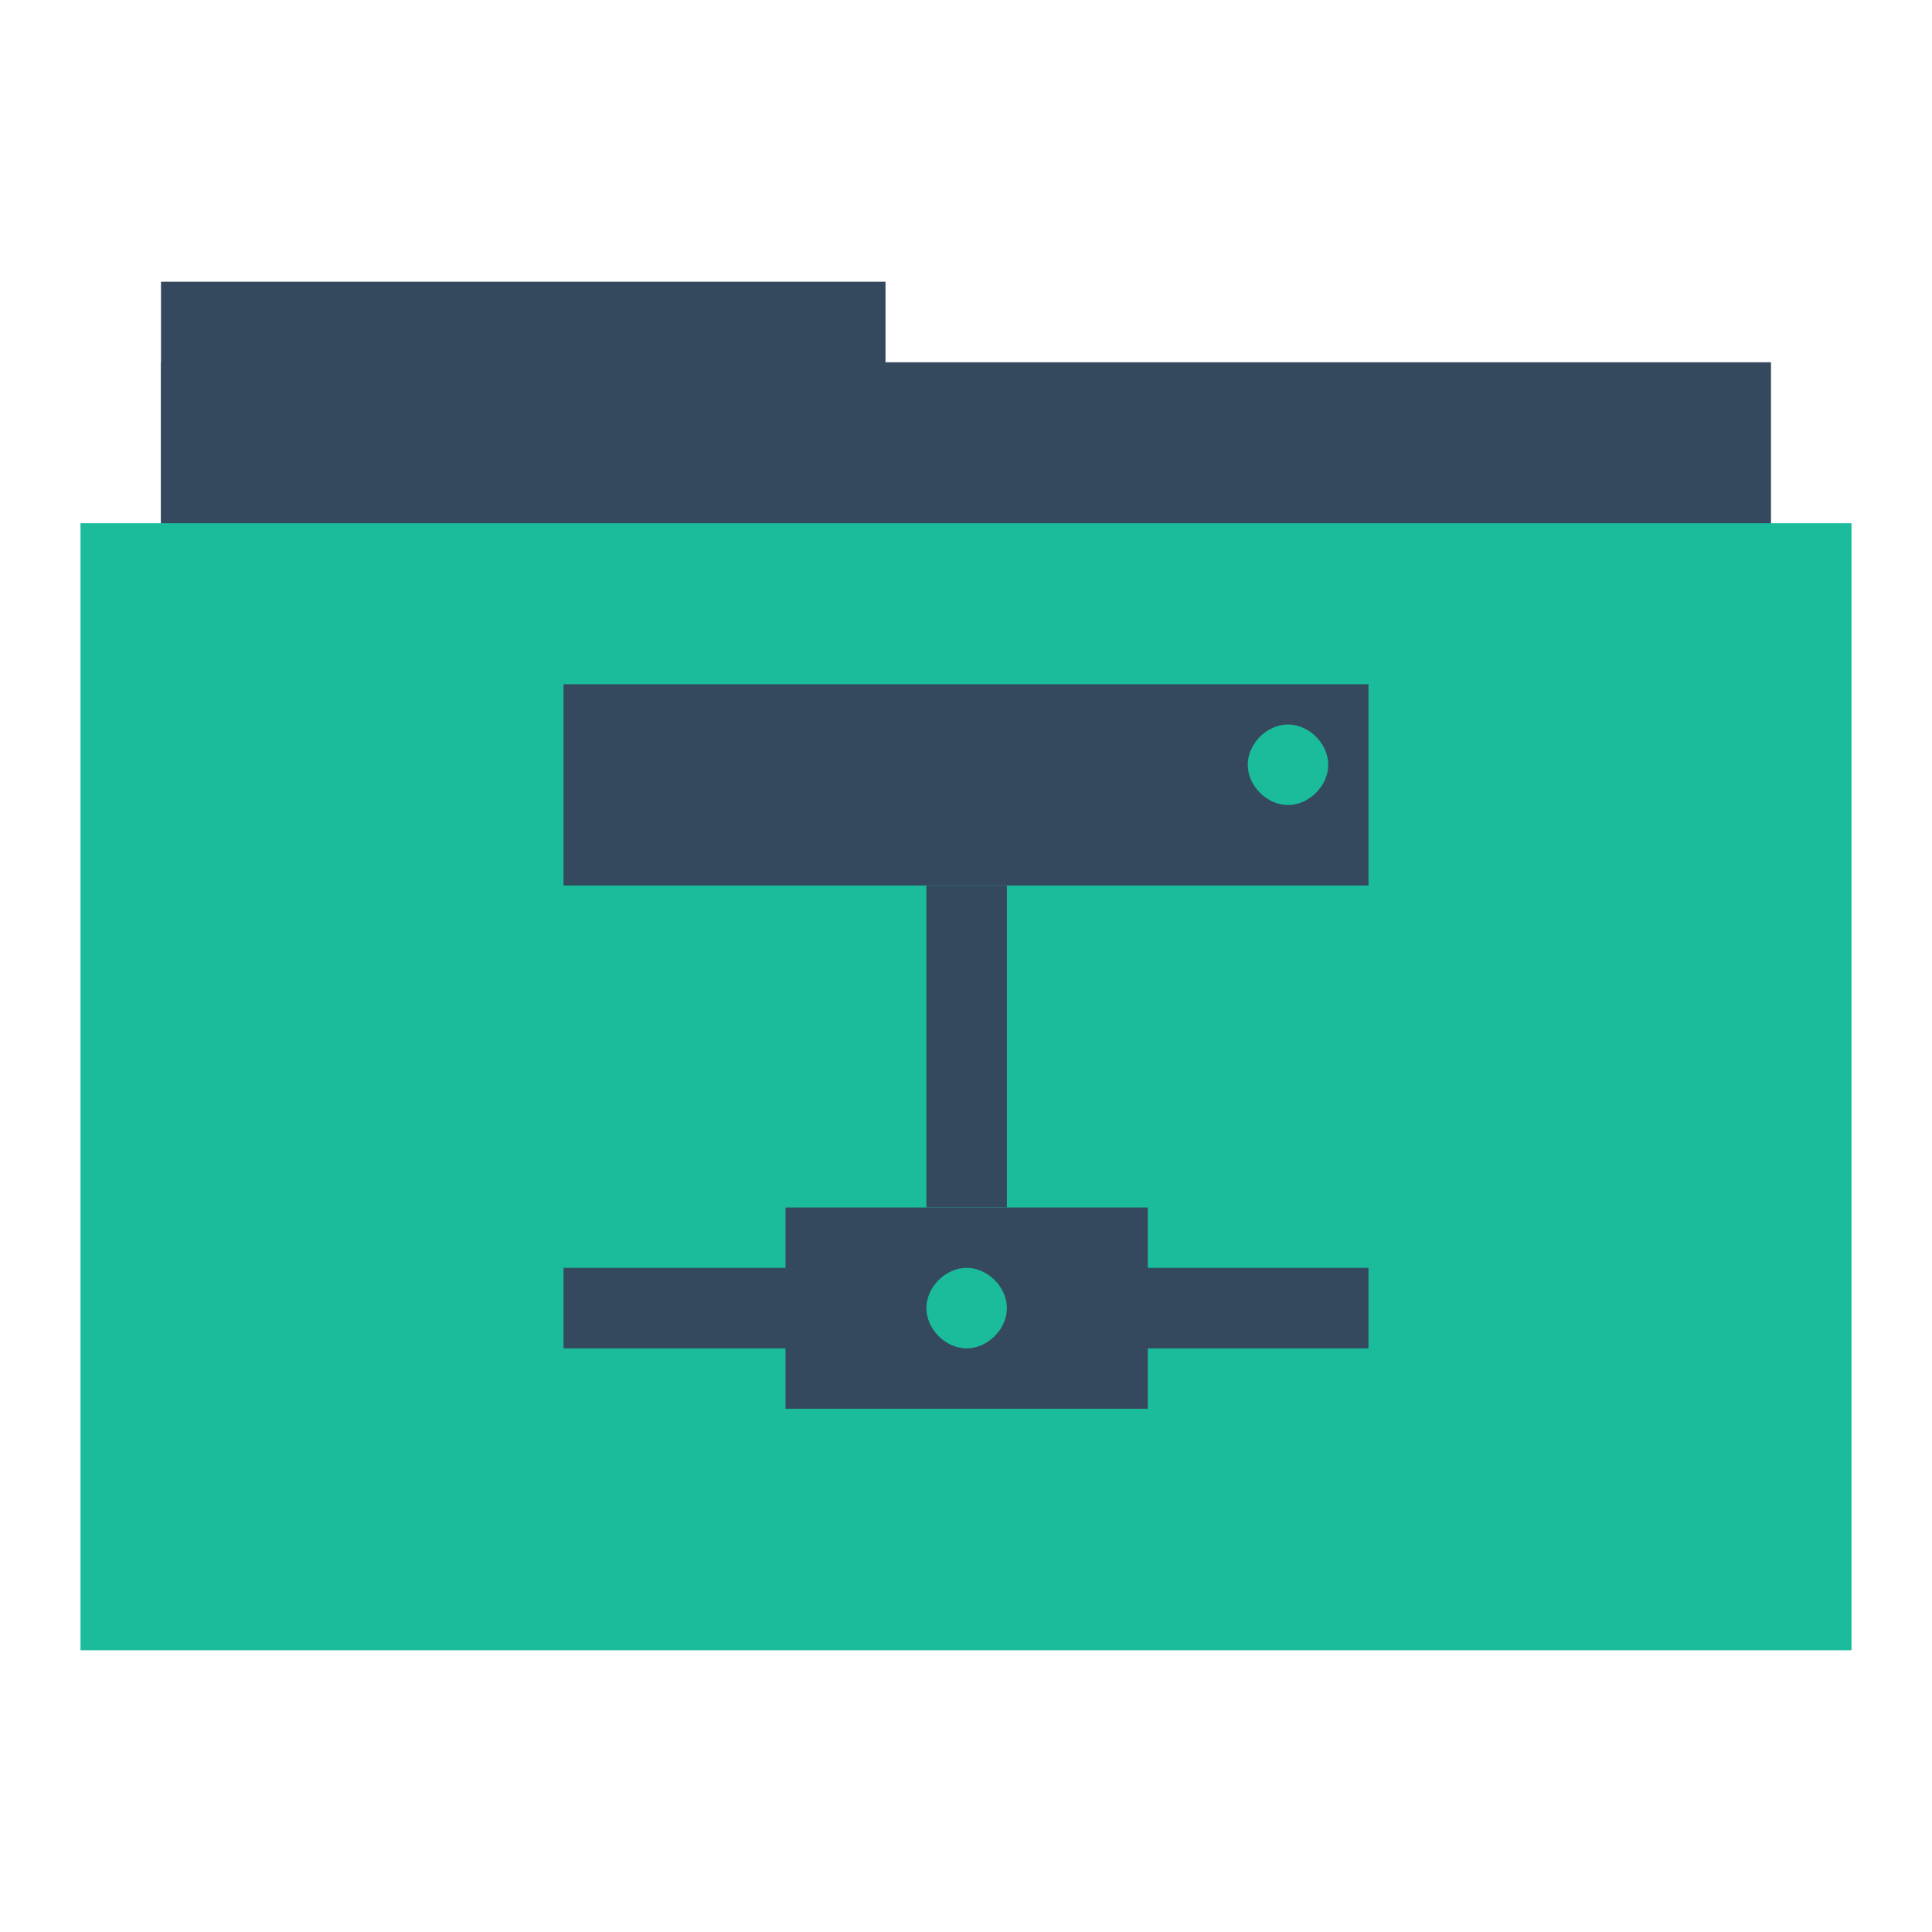 <?xml version="1.0" encoding="UTF-8" standalone="no"?>
<!-- Created with Inkscape (http://www.inkscape.org/) -->

<svg
   xmlns:dc="http://purl.org/dc/elements/1.1/"
   xmlns:cc="http://creativecommons.org/ns#"
   xmlns:rdf="http://www.w3.org/1999/02/22-rdf-syntax-ns#"
   xmlns:svg="http://www.w3.org/2000/svg"
   xmlns="http://www.w3.org/2000/svg"
   xmlns:sodipodi="http://sodipodi.sourceforge.net/DTD/sodipodi-0.dtd"
   xmlns:inkscape="http://www.inkscape.org/namespaces/inkscape"
   width="48"
   height="48"
   id="svg865"
   version="1.1"
   inkscape:version="0.48+devel r12669"
   sodipodi:docname="folder-remote.svg">
  <defs
     id="defs867" />
  <sodipodi:namedview
     id="base"
     pagecolor="#ffffff"
     bordercolor="#666666"
     borderopacity="1.0"
     inkscape:pageopacity="0.0"
     inkscape:pageshadow="2"
     inkscape:zoom="23.62432"
     inkscape:cx="28.145735"
     inkscape:cy="35.895507"
     inkscape:document-units="px"
     inkscape:current-layer="layer1"
     showgrid="false"
     inkscape:window-width="1366"
     inkscape:window-height="716"
     inkscape:window-x="0"
     inkscape:window-y="28"
     inkscape:window-maximized="1"
     borderlayer="true"
     inkscape:showpageshadow="false"
     showguides="true">
    <sodipodi:guide
       position="0,39"
       orientation="30,0"
       id="guide4110" />
    <sodipodi:guide
       position="0,9"
       orientation="0,30"
       id="guide4112" />
    <sodipodi:guide
       position="30,9"
       orientation="-30,0"
       id="guide4114" />
    <sodipodi:guide
       position="30,39"
       orientation="0,-30"
       id="guide4116" />
    <sodipodi:guide
       position="30,39"
       orientation="30,0"
       id="guide4118" />
    <sodipodi:guide
       position="30,9"
       orientation="0,18"
       id="guide4120" />
    <sodipodi:guide
       position="48,9"
       orientation="-30,0"
       id="guide4122" />
    <sodipodi:guide
       position="48,39"
       orientation="0,-18"
       id="guide4124" />
    <sodipodi:guide
       position="4,41"
       orientation="34,0"
       id="guide4164" />
    <sodipodi:guide
       position="4,7"
       orientation="0,18"
       id="guide4166" />
    <sodipodi:guide
       position="22,7"
       orientation="-34,0"
       id="guide4168" />
    <sodipodi:guide
       position="22,41"
       orientation="0,-18"
       id="guide4170" />
    <sodipodi:guide
       position="6,37"
       orientation="28,0"
       id="guide4174" />
    <sodipodi:guide
       position="6,9"
       orientation="0,36"
       id="guide4176" />
    <sodipodi:guide
       position="42,9"
       orientation="-28,0"
       id="guide4178" />
    <sodipodi:guide
       position="42,37"
       orientation="0,-36"
       id="guide4180" />
    <sodipodi:guide
       position="14,31"
       orientation="20,0"
       id="guide3296" />
    <sodipodi:guide
       position="14,11"
       orientation="0,20"
       id="guide3298" />
    <sodipodi:guide
       position="34,11"
       orientation="-20,0"
       id="guide3300" />
    <sodipodi:guide
       position="34,31"
       orientation="0,-20"
       id="guide3302" />
    <sodipodi:guide
       position="23,35"
       orientation="-2,0"
       id="guide4048" />
    <sodipodi:guide
       position="23,37"
       orientation="0,2"
       id="guide4050" />
    <sodipodi:guide
       position="25,37"
       orientation="2,0"
       id="guide4052" />
    <sodipodi:guide
       position="25,35"
       orientation="0,-2"
       id="guide4054" />
  </sodipodi:namedview>
  <g
     inkscape:label="Capa 1"
     inkscape:groupmode="layer"
     id="layer1"
     transform="translate(0,-1004.362)">
    <rect
       style="fill:#34495e;fill-opacity:1;stroke:none"
       id="rect4130"
       width="18"
       height="6"
       x="4"
       y="1011.362" />
    <rect
       y="1013.362"
       x="4"
       height="30"
       width="40"
       id="rect4128"
       style="fill:#34495e;fill-opacity:1;stroke:none" />
    <rect
       style="fill:#1abc9c;fill-opacity:1;stroke:none"
       id="rect821"
       width="44"
       height="28"
       x="2"
       y="1017.362" />
    <path
       sodipodi:type="arc"
       style="fill:none;stroke:none"
       id="path3265"
       sodipodi:cx="1.9986142"
       sodipodi:cy="1028.3622"
       sodipodi:rx="2.0013857"
       sodipodi:ry="2.0000615"
       d="m 4,1028.362 c 0,1.047 -0.954,2 -2.001,2 -1.047,-10e-5 -1.999,-0.953 -1.999,-2 0,-1.047 0.952,-2 1.999,-2 1.047,-10e-5 2.001,0.953 2.001,2 z" />
    <path
       d="m 48,1028.362 c 0,1.047 -0.954,2 -2.001,2 -1.047,-10e-5 -1.999,-0.953 -1.999,-2 0,-1.047 0.952,-2 1.999,-2 1.047,-10e-5 2.001,0.953 2.001,2 z"
       sodipodi:ry="2.0000615"
       sodipodi:rx="2.0013857"
       sodipodi:cy="1028.3622"
       sodipodi:cx="45.998615"
       id="path3267"
       style="fill:none;stroke:none"
       sodipodi:type="arc" />
    <path
       d="m 6,1028.362 c 0,1.047 -0.954,2 -2.001,2 -1.047,-10e-5 -1.999,-0.953 -1.999,-2 0,-1.047 0.952,-2 1.999,-2 C 5.046,1026.362 6,1027.315 6,1028.362 Z"
       sodipodi:ry="2.0000615"
       sodipodi:rx="2.0013857"
       sodipodi:cy="1028.3622"
       sodipodi:cx="3.9986143"
       id="path3271"
       style="fill:none;stroke:none"
       sodipodi:type="arc" />
    <path
       sodipodi:type="arc"
       style="fill:none;stroke:none"
       id="path3273"
       sodipodi:cx="43.998611"
       sodipodi:cy="1028.3622"
       sodipodi:rx="2.0013857"
       sodipodi:ry="2.0000615"
       d="m 46,1028.362 c 0,1.047 -0.954,2 -2.001,2 -1.047,-10e-5 -1.999,-0.953 -1.999,-2 0,-1.047 0.952,-2 1.999,-2 1.047,-10e-5 2.001,0.953 2.001,2 z" />
    <path
       d="m 2,1028.362 c 0,0.524 -0.477,1 -1,1 -0.524,0 -1,-0.476 -1,-1 0,-0.524 0.476,-1 1,-1 0.524,0 1,0.476 1,1 z"
       sodipodi:ry="1.0000308"
       sodipodi:rx="1.0006928"
       sodipodi:cy="1028.3622"
       sodipodi:cx="0.9993071"
       id="path3275"
       style="fill:none;stroke:none"
       sodipodi:type="arc" />
    <path
       sodipodi:type="arc"
       style="fill:none;stroke:none"
       id="path3277"
       sodipodi:cx="46.999306"
       sodipodi:cy="1028.3622"
       sodipodi:rx="1.0006928"
       sodipodi:ry="1.0000308"
       d="m 48,1028.362 c 0,0.524 -0.477,1 -1,1 -0.524,0 -1,-0.476 -1,-1 0,-0.524 0.476,-1 1,-1 0.524,0 1,0.476 1,1 z" />
    <path
       sodipodi:type="arc"
       style="fill:none;stroke:none"
       id="path4132"
       sodipodi:cx="45.998615"
       sodipodi:cy="1028.3622"
       sodipodi:rx="2.0013857"
       sodipodi:ry="2.0000615"
       d="m 48,1028.362 c 0,1.047 -0.954,2 -2.001,2 -1.047,-10e-5 -1.999,-0.953 -1.999,-2 0,-1.047 0.952,-2 1.999,-2 1.047,-10e-5 2.001,0.953 2.001,2 z" />
    <path
       sodipodi:type="arc"
       style="fill:none;stroke:none"
       id="path4145"
       sodipodi:cx="23.997576"
       sodipodi:cy="1048.8622"
       sodipodi:rx="3.502425"
       sodipodi:ry="3.5001078"
       d="m 27.5,1048.862 c 0,1.833 -1.669,3.5 -3.502,3.5 -1.833,-10e-5 -3.498,-1.668 -3.498,-3.5 0,-1.833 1.666,-3.5 3.498,-3.5 1.833,-10e-5 3.502,1.667 3.502,3.5 z" />
    <path
       d="m 26,1015.362 c 0,1.047 -0.954,2 -2.001,2 -1.047,-10e-5 -1.999,-0.953 -1.999,-2 0,-1.047 0.952,-2 1.999,-2 1.047,-10e-5 2.001,0.953 2.001,2 z"
       sodipodi:ry="2.0000615"
       sodipodi:rx="2.0013857"
       sodipodi:cy="1015.3622"
       sodipodi:cx="23.998613"
       id="path4147"
       style="fill:none;stroke:none"
       sodipodi:type="arc" />
    <path
       d="m 25,1016.362 c 0,0.524 -0.477,1 -1,1 -0.524,0 -1,-0.476 -1,-1 0,-0.524 0.476,-1 1,-1 0.524,0 1,0.476 1,1 z"
       sodipodi:ry="1.0000308"
       sodipodi:rx="1.0006928"
       sodipodi:cy="1016.3622"
       sodipodi:cx="23.999308"
       id="path4149"
       style="fill:none;stroke:none"
       sodipodi:type="arc" />
    <path
       sodipodi:type="arc"
       style="fill:none;stroke:none"
       id="path4151"
       sodipodi:cx="23.999308"
       sodipodi:cy="1014.362"
       sodipodi:rx="1.0006928"
       sodipodi:ry="1.0000308"
       d="m 25,1014.362 c 0,0.524 -0.477,1 -1,1 -0.524,0 -1,-0.476 -1,-1 0,-0.524 0.476,-1 1,-1 0.524,0 1,0.476 1,1 z" />
    <path
       d="m 25,1012.362 c 0,0.524 -0.477,1 -1,1 -0.524,0 -1,-0.476 -1,-1 0,-0.524 0.476,-1 1,-1 0.524,0 1,0.476 1,1 z"
       sodipodi:ry="1.0000308"
       sodipodi:rx="1.0006928"
       sodipodi:cy="1012.3625"
       sodipodi:cx="23.999308"
       id="path4153"
       style="fill:none;stroke:none"
       sodipodi:type="arc" />
    <path
       d="m 27.5,1007.862 c 0,1.833 -1.669,3.5 -3.502,3.5 -1.833,-10e-5 -3.498,-1.668 -3.498,-3.5 0,-1.833 1.666,-3.5 3.498,-3.5 1.833,-10e-5 3.502,1.667 3.502,3.5 z"
       sodipodi:ry="3.5001078"
       sodipodi:rx="3.502425"
       sodipodi:cy="1007.8622"
       sodipodi:cx="23.997576"
       id="path4155"
       style="fill:none;stroke:none"
       sodipodi:type="arc" />
    <rect
       style="fill:none;fill-opacity:1;fill-rule:evenodd;stroke:none"
       id="rect3292"
       width="20"
       height="20"
       x="14"
       y="1021.362" />
    <path
       sodipodi:type="arc"
       style="fill:none;fill-opacity:1;fill-rule:evenodd;stroke:none"
       id="path3297"
       sodipodi:cx="23.999306"
       sodipodi:cy="1040.3622"
       sodipodi:rx="1.0006928"
       sodipodi:ry="1.0000308"
       d="m 25,1040.362 c 0,0.524 -0.477,1 -1,1 -0.524,0 -1,-0.476 -1,-1 0,-0.524 0.476,-1 1,-1 0.524,0 1,0.476 1,1 z" />
    <path
       style="fill:#34495e;fill-opacity:1;fill-rule:evenodd;stroke:none"
       d="M 14 17 L 14 22 L 34 22 L 34 17 L 14 17 z M 32 18 C 32.524 18 33 18.476 33 19 C 33 19.524 32.524 20 32 20 C 31.476 20 31 19.524 31 19 C 31 18.476 31.476 18 32 18 z "
       transform="translate(0,1004.362)"
       id="rect3357" />
    <path
       d="m 25,1022.362 c 0,0.524 -0.477,1 -1,1 -0.524,0 -1,-0.476 -1,-1 0,-0.524 0.476,-1 1,-1 0.524,0 1,0.476 1,1 z"
       sodipodi:ry="1.0000308"
       sodipodi:rx="1.0006928"
       sodipodi:cy="1022.3622"
       sodipodi:cx="23.999306"
       id="path3299"
       style="fill:none;fill-opacity:1;fill-rule:evenodd;stroke:none"
       sodipodi:type="arc" />
    <rect
       style="fill:#34495e;fill-opacity:1;fill-rule:evenodd;stroke:none"
       id="rect3349"
       width="7"
       height="2"
       x="14"
       y="1035.862" />
    <path
       d="m 1032.362,-15 c 0,0.524 -0.477,1 -1,1 -0.524,-3.1e-5 -1,-0.476 -1,-1 0,-0.524 0.476,-1 1,-1 0.524,-3.1e-5 1,0.476 1,1 z"
       sodipodi:ry="1.0000308"
       sodipodi:rx="1.0006928"
       sodipodi:cy="-14.999999"
       sodipodi:cx="1031.3615"
       id="path3301"
       style="fill:none;fill-opacity:1;fill-rule:evenodd;stroke:none"
       sodipodi:type="arc"
       transform="matrix(0,1,-1,0,0,0)" />
    <rect
       y="1035.862"
       x="27"
       height="2"
       width="7"
       id="rect3351"
       style="fill:#34495e;fill-opacity:1;fill-rule:evenodd;stroke:none" />
    <path
       sodipodi:type="arc"
       style="fill:none;fill-opacity:1;fill-rule:evenodd;stroke:none"
       id="path3303"
       sodipodi:cx="1031.3615"
       sodipodi:cy="-33"
       sodipodi:rx="1.0006928"
       sodipodi:ry="1.0000308"
       d="m 1032.362,-33 c 0,0.524 -0.477,1 -1,1 -0.524,-3.1e-5 -1,-0.476 -1,-1 0,-0.524 0.476,-1 1,-1 0.524,-3.1e-5 1,0.476 1,1 z"
       transform="matrix(0,1,-1,0,0,0)" />
    <path
       style="fill:#34495e;fill-opacity:1;fill-rule:evenodd;stroke:none"
       d="M 19.516 30 L 19.516 35 L 28.516 35 L 28.516 30 L 19.516 30 z M 24.016 31.5 C 24.539 31.5 25.016 31.976 25.016 32.5 C 25.016 33.024 24.539 33.5 24.016 33.5 C 23.492 33.5 23.016 33.024 23.016 32.5 C 23.016 31.976 23.492 31.5 24.016 31.5 z "
       transform="translate(0,1004.362)"
       id="rect3353" />
    <rect
       style="fill:#34495e;fill-opacity:1;fill-rule:evenodd;stroke:none"
       id="rect3355"
       width="8"
       height="2"
       x="-1034.362"
       y="23.016"
       transform="matrix(0,-1,1,0,0,0)" />
    <path
       sodipodi:type="arc"
       style="fill:none;fill-opacity:1;fill-rule:evenodd;stroke:none"
       id="path3362"
       sodipodi:cx="33.499653"
       sodipodi:cy="1021.8622"
       sodipodi:rx="0.50034642"
       sodipodi:ry="0.50001532"
       d="m 34,1021.862 c 0,0.262 -0.238,0.5 -0.5,0.5 -0.262,0 -0.5,-0.238 -0.5,-0.5 0,-0.262 0.238,-0.5 0.5,-0.5 0.262,0 0.5,0.238 0.5,0.5 z" />
  </g>
</svg>
